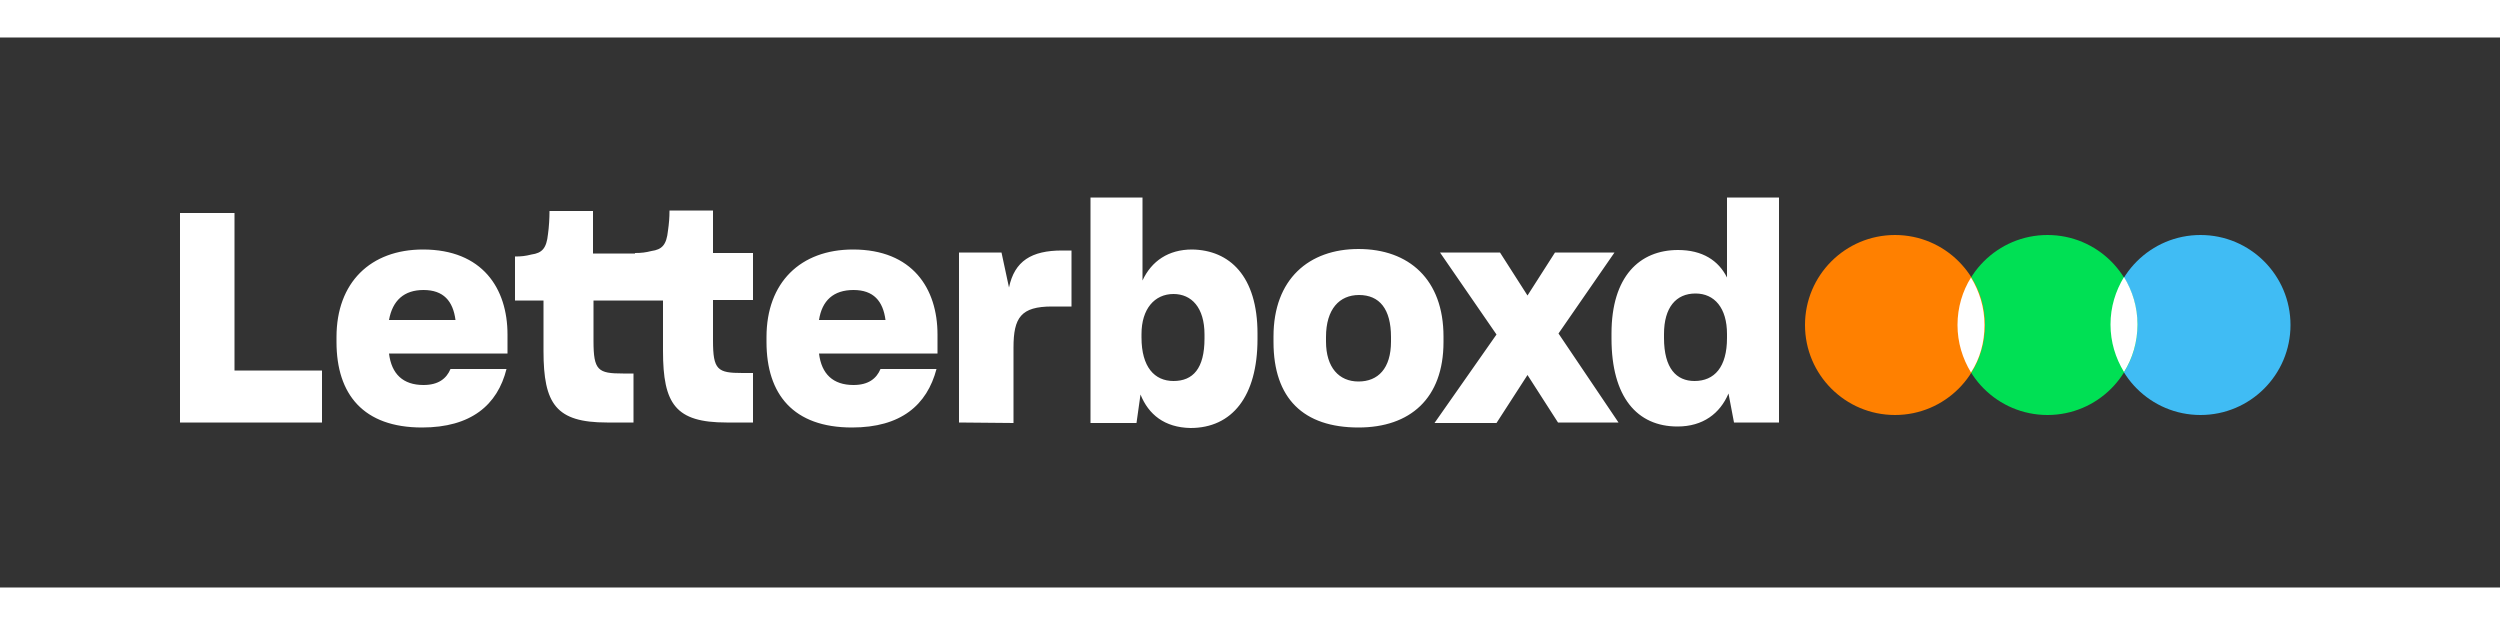 <?xml version="1.0" encoding="utf-8"?>
<!-- Generator: Adobe Illustrator 23.0.6, SVG Export Plug-In . SVG Version: 6.00 Build 0)  -->
<svg width="600px" height="150px" version="1.1" id="Capa_1" xmlns="http://www.w3.org/2000/svg" xmlns:xlink="http://www.w3.org/1999/xlink" x="0px" y="0px"
	 viewBox="0 0 500 110" style="enable-background:new 0 0 500 110;" >
<rect x="0" y="0" width="500" height="110" fill="#333333" stroke="none"/>
<style type="text/css">
	.st0{fill-rule:evenodd;clip-rule:evenodd;fill:#40BCF4;}
	.st1{fill-rule:evenodd;clip-rule:evenodd;fill:#00E054;}
	.st2{fill-rule:evenodd;clip-rule:evenodd;fill:#FF8000;}
	.st3{fill-rule:evenodd;clip-rule:evenodd;fill:#FFFFFF;}
</style>
<title>letterboxd-logo-h-neg-rgb</title>
<desc>Created with Sketch.</desc>
<g id="Horizontal-Lockup" transform="translate(31, 30)">
	<g id="Dots" transform="translate(0, 11)">
		<ellipse id="Blue" class="st0" cx="409.1" cy="16.5" rx="18" ry="18"/>
		<ellipse id="Green" class="st1" cx="378.5" cy="16.5" rx="18" ry="18"/>
		<ellipse id="Orange" class="st2" cx="348" cy="16.5" rx="18" ry="18"/>
		<path id="Overlap" class="st3" d="M363.2,26c-1.7-2.8-2.7-6-2.7-9.5s1-6.8,2.7-9.5c1.7,2.8,2.7,6,2.7,9.5S365,23.2,363.2,26z"/>
		<path class="st3" d="M393.8,6.9c1.7,2.8,2.7,6,2.7,9.5s-1,6.8-2.7,9.5c-1.7-2.8-2.7-6-2.7-9.5S392.1,9.7,393.8,6.9z"/>
	</g>
	<path id="Letterboxd" class="st3" d="M96,13.1c1.3,0,2.1-0.1,3.3-0.4c2.1-0.3,3-1.2,3.3-4.1c0.2-1.4,0.3-2.6,0.3-4h8.7v8.5h8v9.4
		h-8v8.1c0,5.9,0.9,6.5,5.9,6.5h2.1V47h-5.3c-10.2,0-12.7-3.7-12.7-14.3V22.6h-2.8H87.7v8.1c0,5.9,0.9,6.5,5.9,6.5h2.1V47h-5.3
		c-10.2,0-12.7-3.7-12.7-14.3V22.6h-5.7v-8.8c1.3,0,2.1-0.1,3.3-0.4c2.1-0.3,3-1.2,3.3-4.1c0.2-1.4,0.3-3.2,0.3-4.6h8.7v8.5H96V13.1
		z M5,5.1h10.9v31.5h17.5V47H5V5.1z M53.4,48c-11.7,0-17.1-6.6-17.1-17.1v-1c0-10.9,6.8-17.5,17.3-17.5c11.9,0,16.9,7.8,16.9,17v3.8
		H46.8c0.5,4.1,2.8,6.3,6.9,6.3c3,0,4.6-1.3,5.4-3.2h11.2C68.5,43.5,63.2,48,53.4,48z M46.8,26.5h13.3c-0.5-3.8-2.4-6-6.4-6
		C49.8,20.5,47.5,22.6,46.8,26.5z M139.4,48c-11.7,0-17.1-6.6-17.1-17.1v-1c0-10.9,6.8-17.5,17.3-17.5c11.9,0,16.9,7.8,16.9,17v3.8
		h-23.7c0.5,4.1,2.8,6.3,6.9,6.3c3,0,4.6-1.3,5.4-3.2h11.2C154.4,43.5,149.2,48,139.4,48z M132.8,26.5h13.3c-0.5-3.8-2.4-6-6.4-6
		S133.4,22.6,132.8,26.5z M160.8,47V13h8.5l1.5,7c1.1-5.3,4.5-7.4,10.6-7.4h1.9v11.2h-3.9c-6.2,0-7.7,2.2-7.7,8.2v15.1L160.8,47
		L160.8,47z M197.1,41.4l-0.8,5.7h-9.2V2h10.4v16.6c1.8-3.9,5.2-6.2,9.9-6.2c7.5,0.1,13.1,5.3,13.1,16.8v1.1
		c0,11.5-5.1,17.8-13.4,17.8C201.9,48,198.7,45.4,197.1,41.4z M209.9,30.2v-0.8c0-5.4-2.6-8.1-6.2-8.1c-3.8,0-6.4,3-6.4,8V30
		c0,5.9,2.6,8.7,6.4,8.7C207.6,38.7,209.9,36.2,209.9,30.2z M223.7,30.9v-1.1c0-11.5,7.1-17.5,17-17.5c10.1,0,17,6.1,17,17.5v1.1
		c0,11.3-6.7,17.1-17,17.1C229.7,48,223.7,42.2,223.7,30.9z M247.2,30.8v-0.9c0-5.6-2.3-8.4-6.4-8.4c-3.9,0-6.6,2.8-6.6,8.4v0.9
		c0,5.2,2.6,8,6.5,8S247.2,36.2,247.2,30.8z M274.5,37.5l-6.2,9.6h-12.4l12.4-17.7L257,13h12l5.5,8.6L280,13h11.9l-11.2,16.2
		l12,17.8h-12.1L274.5,37.5z M314.7,41.2c-1.7,4-5.1,6.6-10.2,6.6c-8.1,0-13.2-5.9-13.2-17.6v-1c0-11.4,5.6-16.7,13.3-16.7
		c4.9,0,8.1,2.1,9.8,5.5V2h10.4V47h-9L314.7,41.2z M314.4,30.1v-0.8c0-5.2-2.5-8.1-6.3-8.1c-3.9,0-6.3,2.8-6.3,8.1v0.8
		c0,6.1,2.5,8.6,6.1,8.6C311.9,38.7,314.4,35.9,314.4,30.1z"/>
</g>
</svg>

